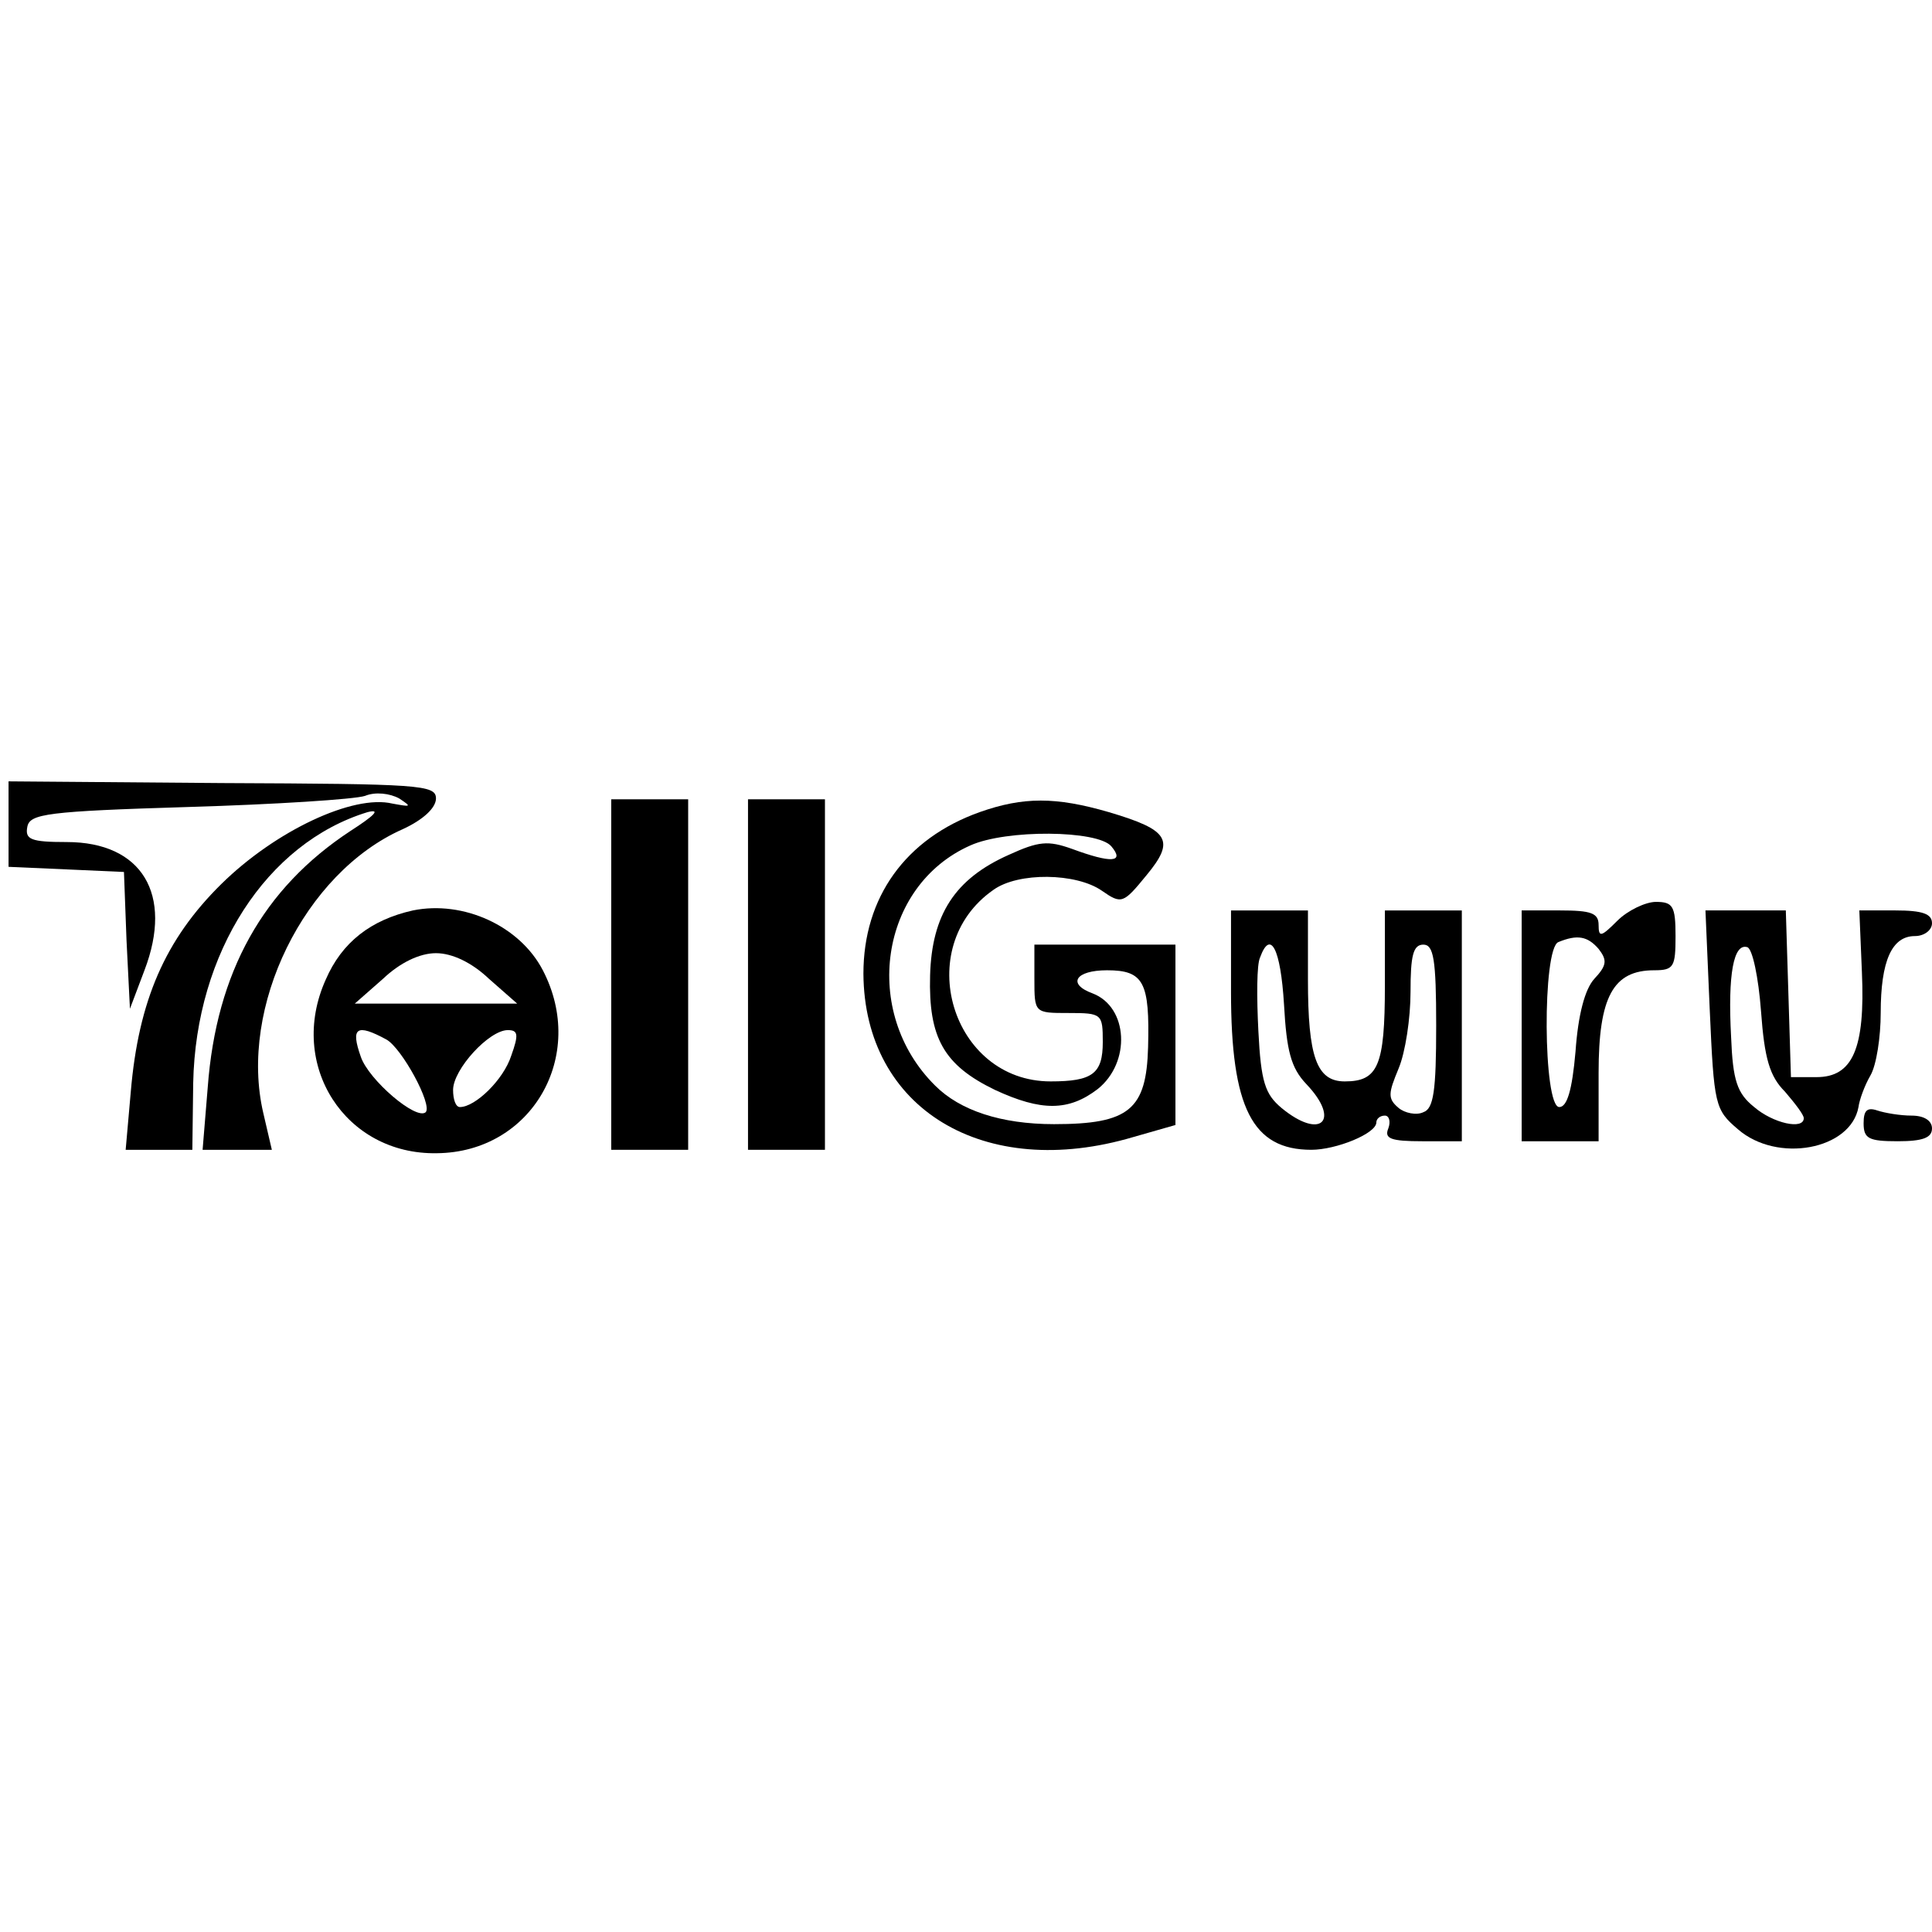 <?xml version="1.0" standalone="no"?>
<!DOCTYPE svg PUBLIC "-//W3C//DTD SVG 20010904//EN"
 "http://www.w3.org/TR/2001/REC-SVG-20010904/DTD/svg10.dtd">
<svg version="1.0" xmlns="http://www.w3.org/2000/svg"
 width="5px" height="5px" viewBox="0 0 226 89"
 preserveAspectRatio="xMidYMid meet">
<g transform="translate(0,89) scale(0.1,-0.1)"
fill="#000000" stroke="none">
<path d="M10 611 l0 -50 68 -3 67 -3 3 -80 4 -80 17 45 c34 89 -3 150 -91 150
-42 0 -49 3 -46 18 3 15 23 18 188 23 102 3 195 9 207 13 12 5 29 3 40 -3 15
-10 14 -10 -8 -6 -46 11 -137 -32 -200 -94 -66 -65 -97 -137 -106 -243 l-6
-68 39 0 39 0 1 78 c3 153 86 281 204 317 16 4 8 -4 -20 -22 -102 -67 -157
-165 -167 -300 l-6 -73 40 0 41 0 -10 43 c-29 124 48 281 163 332 24 11 39 25
39 36 0 16 -19 17 -250 18 l-250 2 0 -50z"/>
<path d="M715 435 l0 -205 45 0 45 0 0 205 0 205 -45 0 -45 0 0 -205z"/>
<path d="M875 435 l0 -205 45 0 45 0 0 205 0 205 -45 0 -45 0 0 -205z"/>
<path d="M1146 625 c-87 -31 -136 -100 -136 -189 1 -158 141 -243 316 -191
l49 14 0 106 0 105 -82 0 -83 0 0 -40 c0 -40 0 -40 40 -40 39 0 40 -1 40 -34
0 -37 -12 -46 -61 -46 -116 0 -163 157 -67 224 29 21 97 20 127 -1 23 -16 25
-15 52 18 34 41 27 53 -44 74 -62 18 -100 18 -151 0z m154 -40 c16 -19 0 -20
-46 -3 -28 10 -39 9 -74 -7 -63 -28 -90 -70 -92 -141 -2 -73 16 -105 76 -134
54 -25 86 -25 120 1 39 31 36 96 -6 112 -30 11 -20 27 17 27 43 0 50 -14 48
-90 -2 -73 -22 -90 -110 -90 -62 0 -110 16 -139 45 -87 86 -65 234 41 281 42
19 149 18 165 -1z"/>
<path d="M483 510 c-49 -11 -83 -37 -102 -81 -45 -100 23 -205 130 -203 111 1
176 114 124 214 -27 52 -93 82 -152 70z m89 -80 l33 -29 -95 0 -95 0 33 29
c20 19 43 30 62 30 19 0 42 -11 62 -30z m-120 -71 c18 -10 54 -76 46 -85 -11
-10 -67 38 -76 65 -12 34 -5 39 30 20z m146 -19 c-9 -28 -42 -60 -60 -60 -5 0
-8 9 -8 20 0 24 42 70 64 70 12 0 13 -5 4 -30z"/>
<path d="M1892 498 c-19 -19 -22 -20 -22 -5 0 14 -9 17 -45 17 l-45 0 0 -135
0 -135 45 0 45 0 0 80 c0 89 17 120 65 120 23 0 25 4 25 40 0 35 -3 40 -23 40
-12 0 -33 -10 -45 -22z m-22 -33 c10 -13 10 -19 -5 -35 -11 -12 -19 -42 -22
-85 -4 -46 -10 -65 -19 -65 -19 0 -20 186 -1 193 22 9 34 7 47 -8z"/>
<path d="M1440 415 c0 -136 25 -185 94 -185 29 0 76 19 76 32 0 4 4 8 10 8 5
0 7 -7 4 -15 -5 -12 3 -15 40 -15 l46 0 0 135 0 135 -45 0 -45 0 0 -88 c0 -94
-8 -112 -47 -112 -33 0 -43 29 -43 119 l0 81 -45 0 -45 0 0 -95z m62 -15 c3
-54 8 -74 26 -93 41 -43 17 -66 -29 -28 -19 16 -24 30 -27 90 -2 39 -2 78 2
86 12 33 24 11 28 -55z m178 -25 c0 -76 -3 -97 -15 -101 -8 -4 -22 -1 -29 5
-13 11 -12 17 0 46 8 19 14 59 14 90 0 42 3 55 15 55 12 0 15 -17 15 -95z"/>
<path d="M2000 394 c5 -112 6 -117 33 -140 46 -40 132 -24 141 26 1 8 7 25 14
37 7 12 12 45 12 73 0 61 13 90 40 90 11 0 20 7 20 15 0 11 -11 15 -43 15
l-42 0 3 -72 c4 -90 -11 -123 -53 -123 l-30 0 -3 98 -3 97 -47 0 -47 0 5 -116z
m60 -2 c4 -55 10 -76 28 -94 12 -14 22 -27 22 -31 0 -14 -36 -6 -58 13 -20 16
-25 31 -27 82 -4 74 3 110 19 105 6 -2 13 -35 16 -75z"/>
<path d="M2180 261 c0 -18 6 -21 40 -21 29 0 40 4 40 15 0 9 -9 15 -24 15 -13
0 -31 3 -40 6 -12 4 -16 0 -16 -15z"/>
</g>
</svg>
